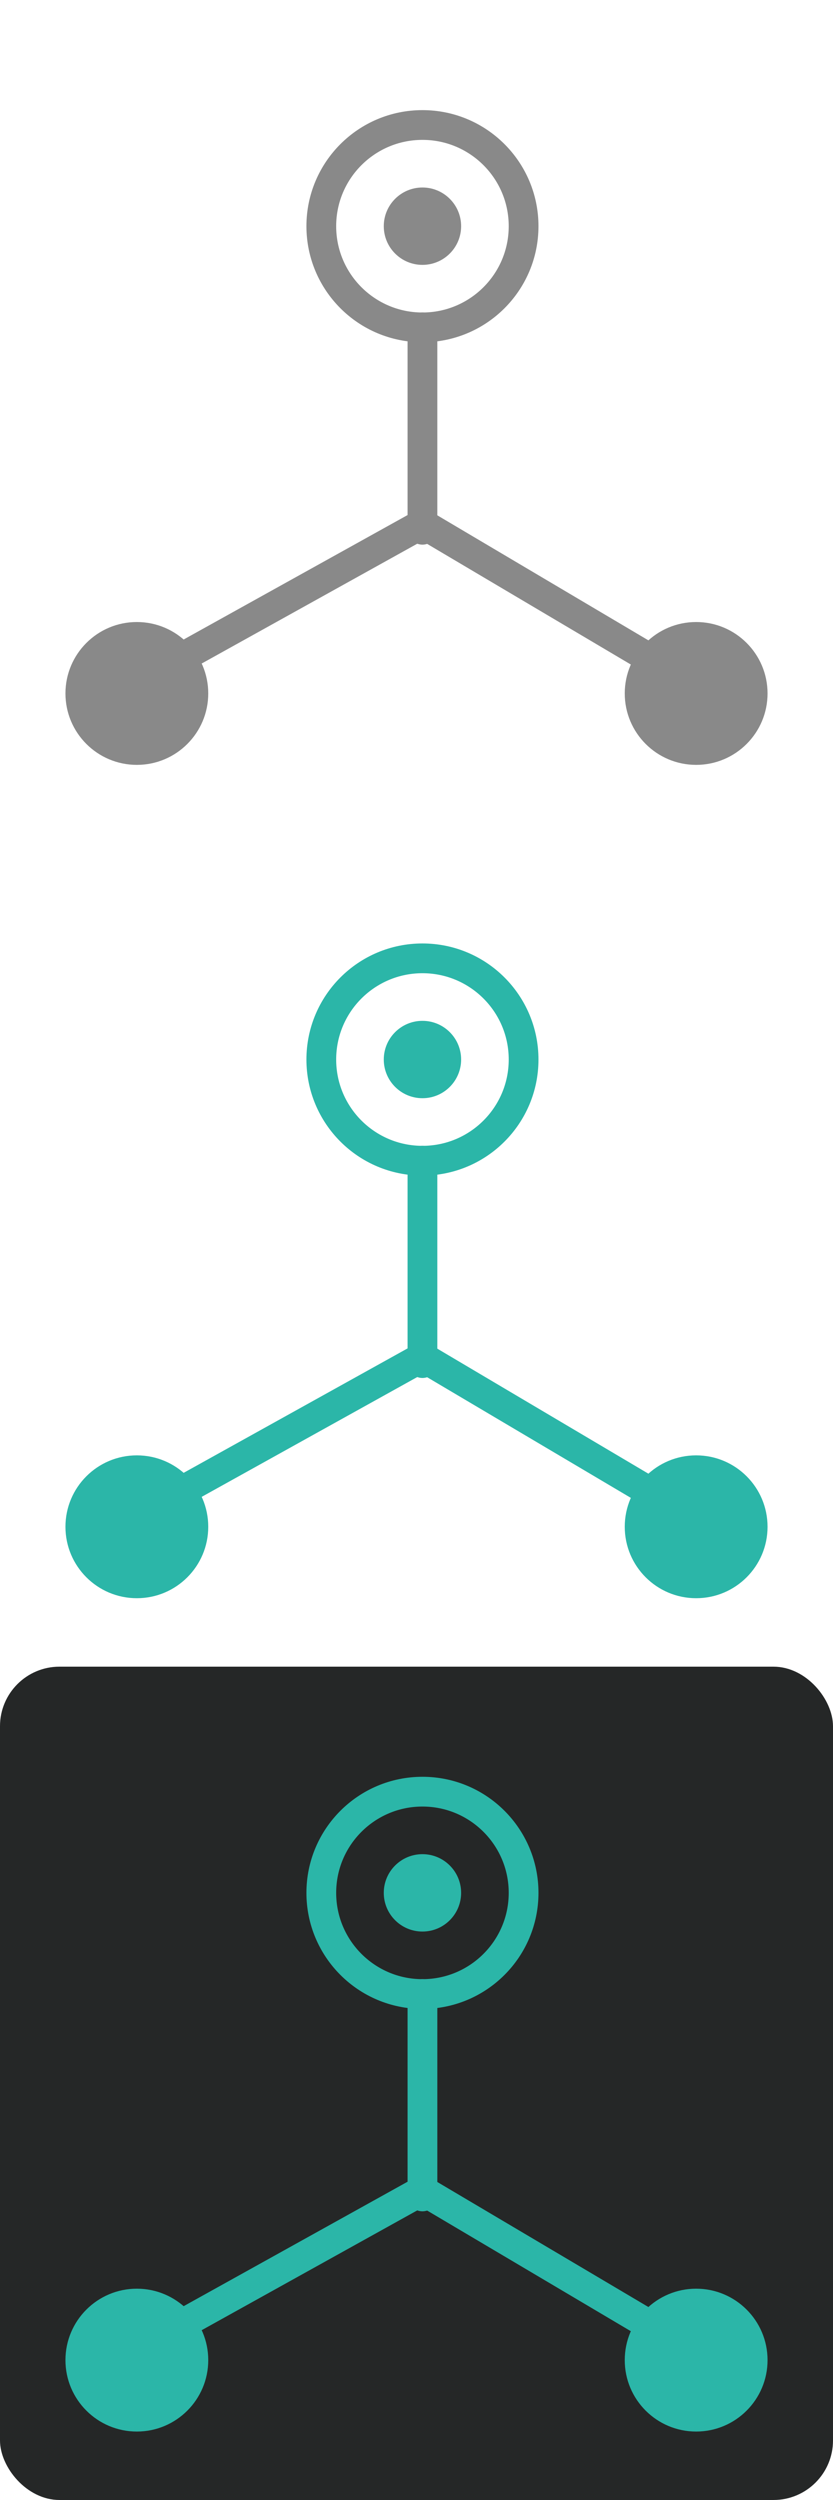 <svg id="레이어_1" data-name="레이어 1" xmlns="http://www.w3.org/2000/svg" viewBox="0 0 28 84">
    <defs>
        <style>
            .cls-1{fill:#252727;}
            .cls-2{fill:#2bb6a8;}
            .cls-3,.cls-6{fill:none;stroke-linecap:round;stroke-linejoin:round;}
            .cls-3{stroke:#2bb6a8;}
            .cls-4{fill:none;}
            .cls-5{fill:#898989;}
            .cls-6{stroke:#898989;}
        </style>
    </defs>
    <rect class="cls-1" y="56" width="28" height="28" rx="2"/>
    <circle class="cls-2" cx="23.4" cy="79.3" r="2.4"/>
    <circle class="cls-2" cx="4.6" cy="79.3" r="2.4"/>
    <polyline class="cls-3" points="6.1 78.1 14.2 73.6 21.8 78.1"/>
    <line class="cls-3" x1="14.2" y1="73.8" x2="14.2" y2="67"/>
    <circle class="cls-2" cx="14.2" cy="63.6" r="1.3"/>
    <circle class="cls-3" cx="14.2" cy="63.6" r="3.4"/>
    <rect class="cls-4" width="28" height="28" rx="2"/>
    <circle class="cls-5" cx="23.4" cy="23.3" r="2.4"/>
    <circle class="cls-5" cx="4.6" cy="23.3" r="2.4"/>
    <polyline class="cls-6" points="6.1 22.1 14.2 17.6 21.8 22.1"/>
    <line class="cls-6" x1="14.2" y1="17.8" x2="14.2" y2="11"/>
    <circle class="cls-5" cx="14.2" cy="7.6" r="1.3"/>
    <circle class="cls-6" cx="14.2" cy="7.6" r="3.4"/>
    <rect class="cls-4" y="28" width="28" height="28" rx="2"/>
    <circle class="cls-2" cx="23.4" cy="51.3" r="2.4"/>
    <circle class="cls-2" cx="4.6" cy="51.3" r="2.4"/>
    <polyline class="cls-3" points="6.1 50.1 14.2 45.6 21.8 50.1"/>
    <line class="cls-3" x1="14.2" y1="45.8" x2="14.2" y2="39"/>
    <circle class="cls-2" cx="14.2" cy="35.6" r="1.3"/>
    <circle class="cls-3" cx="14.2" cy="35.6" r="3.4"/>
</svg>